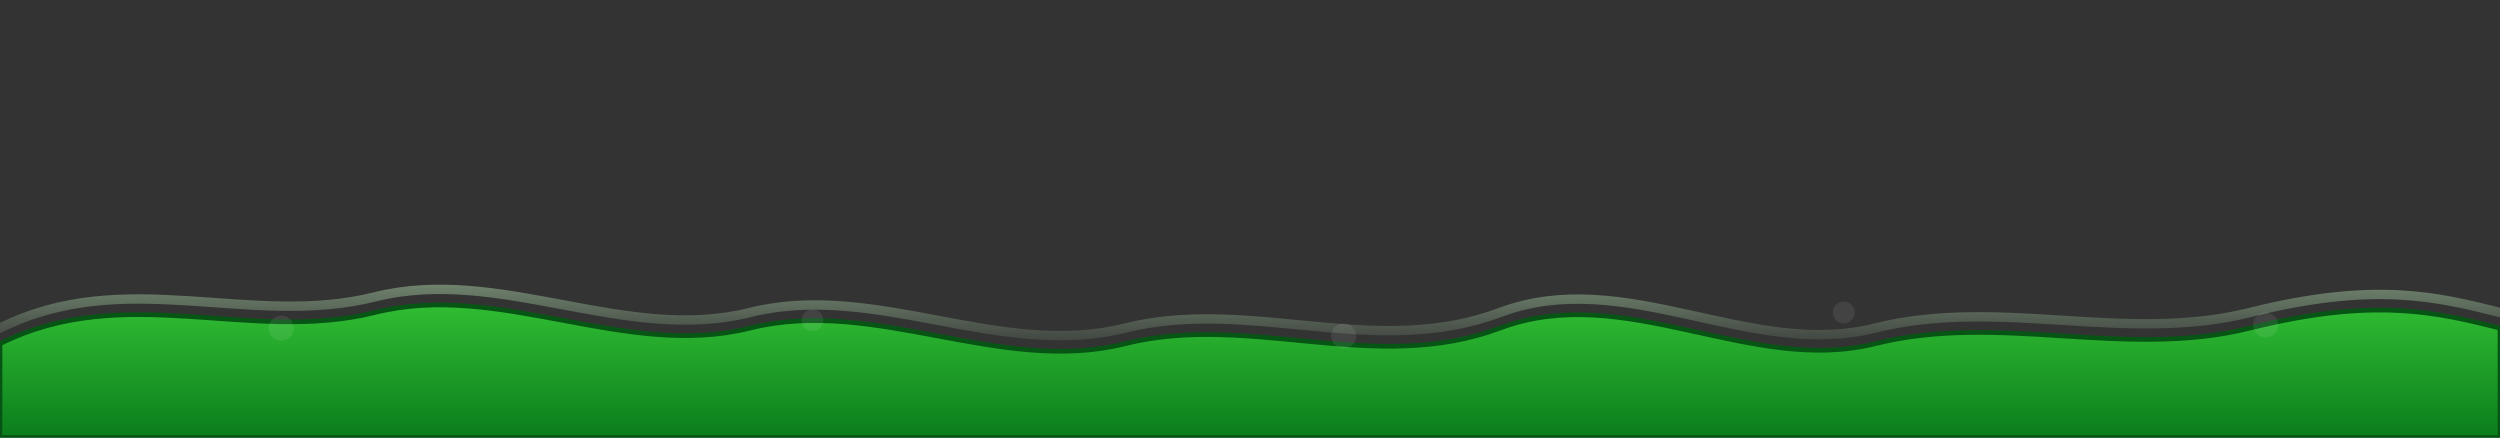 <?xml version="1.0" encoding="UTF-8"?>
<svg xmlns="http://www.w3.org/2000/svg" viewBox="0 0 1600 280" width="1600" height="280" preserveAspectRatio="none">
  <rect x="0" y="0" width="1600" height="280" fill="#333333" stroke="none"/>
  <defs>
    <linearGradient id="bushNearGrad" x1="0" y1="0" x2="0" y2="1">
      <stop offset="0%" stop-color="#37c837"/>
      <stop offset="100%" stop-color="#0b7d1c"/>
    </linearGradient>
    <linearGradient id="bushNearHighlight" x1="0" y1="0" x2="0" y2="1">
      <stop offset="0%" stop-color="#caffc6" stop-opacity="0.7"/>
      <stop offset="100%" stop-color="#caffc6" stop-opacity="0"/>
    </linearGradient>
  </defs>

  <path d="M0,220
           C80,180 160,220 240,200
           C320,180 400,230 480,210
           C560,190 640,240 720,220
           C800,200 880,240 960,210
           C1040,180 1120,240 1200,220
           C1280,200 1360,230 1440,210
           C1520,190 1560,200 1600,210
           L1600,280 L0,280 Z"
        fill="url(#bushNearGrad)" stroke="#075515" stroke-width="3"/>

  <path d="M0,210
           C80,170 160,210 240,190
           C320,170 400,220 480,200
           C560,180 640,230 720,210
           C800,190 880,230 960,200
           C1040,170 1120,230 1200,210
           C1280,190 1360,220 1440,200
           C1520,180 1560,190 1600,200"
        fill="none" stroke="url(#bushNearHighlight)" stroke-width="6" stroke-linecap="round" opacity="0.7"/>

  <g fill="#ffffff" opacity="0.08">
    <circle cx="180" cy="210" r="8"/>
    <circle cx="520" cy="205" r="7"/>
    <circle cx="860" cy="215" r="8"/>
    <circle cx="1180" cy="200" r="7"/>
    <circle cx="1450" cy="208" r="8"/>
  </g>
</svg>

